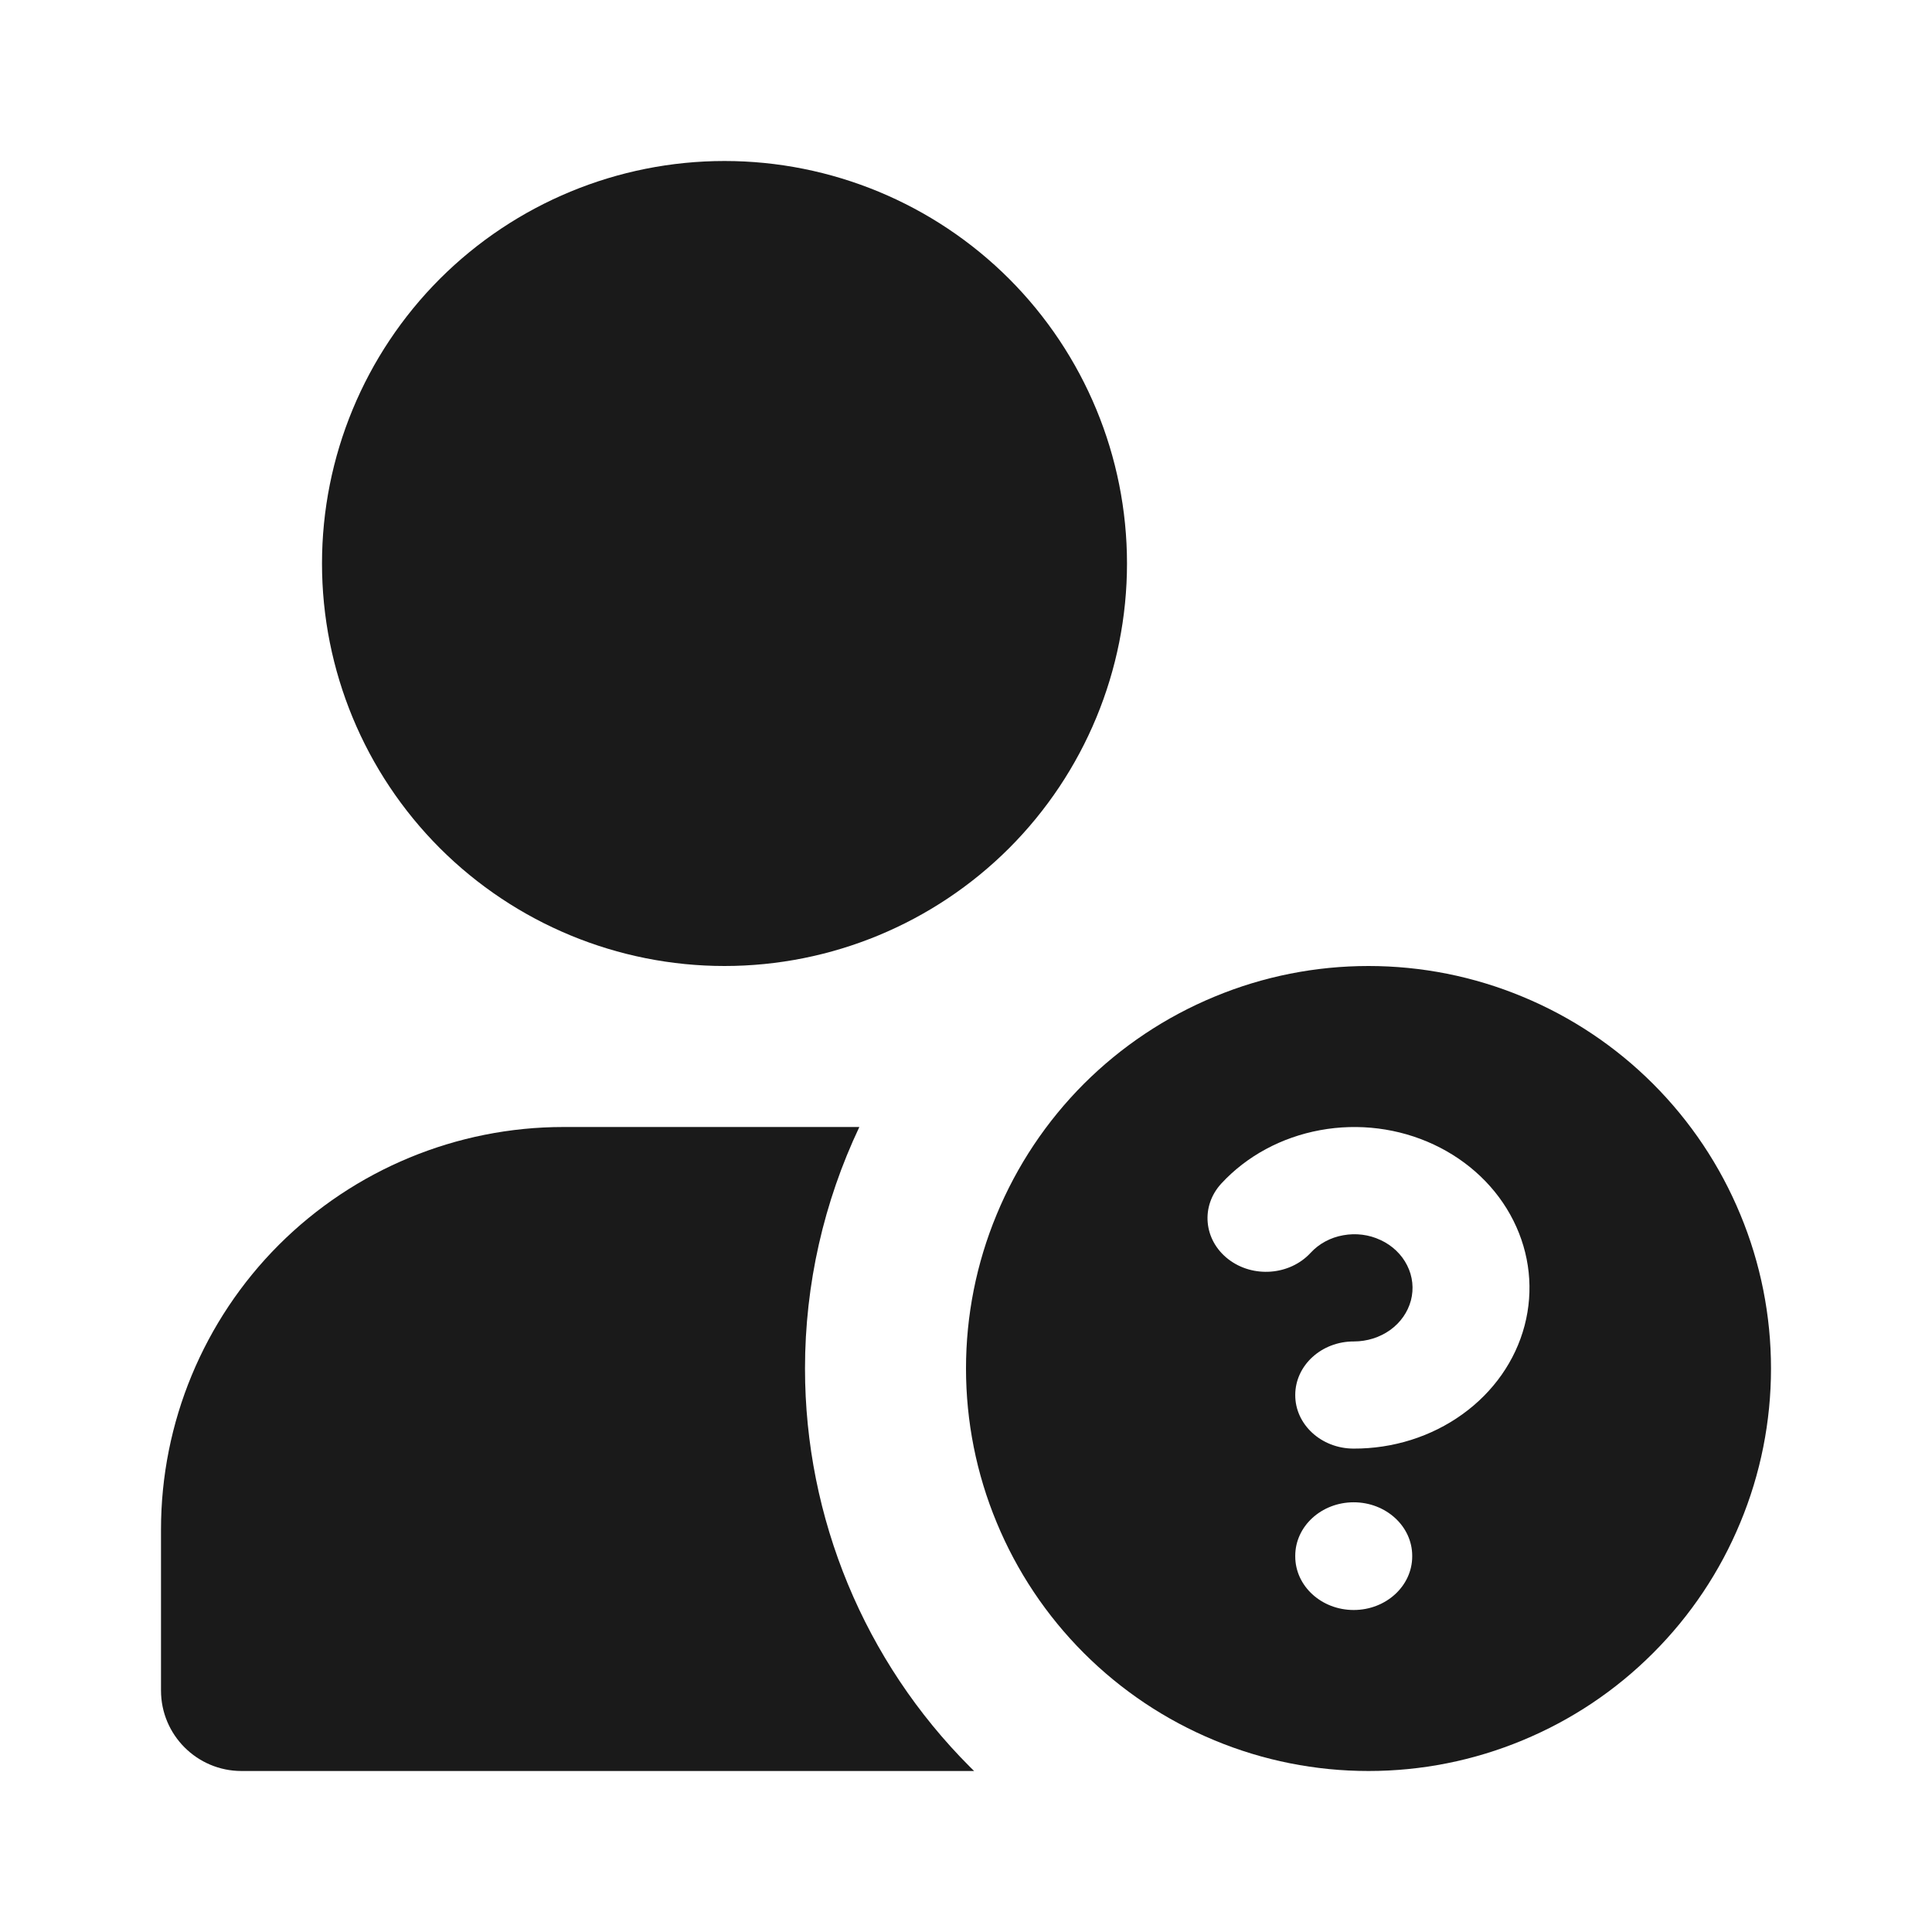 <svg width="24" height="24" viewBox="0 0 24 24" fill="none" xmlns="http://www.w3.org/2000/svg">
<path fill-rule="evenodd" clip-rule="evenodd" d="M17 12C16.343 12 15.693 12.129 15.087 12.381C14.48 12.632 13.929 13 13.464 13.464C13 13.929 12.632 14.48 12.381 15.087C12.129 15.693 12 16.343 12 17C12 17.657 12.129 18.307 12.381 18.913C12.632 19.52 13 20.071 13.464 20.535C13.929 21 14.48 21.368 15.087 21.619C15.693 21.871 16.343 22 17 22C17.657 22 18.307 21.871 18.913 21.619C19.52 21.368 20.071 21 20.535 20.535C21 20.071 21.368 19.52 21.619 18.913C21.871 18.307 22 17.657 22 17C22 16.343 21.871 15.693 21.619 15.087C21.368 14.48 21 13.929 20.535 13.464C20.071 13 19.52 12.632 18.913 12.381C18.307 12.129 17.657 12 17 12ZM17.811 14.218C17.376 14.014 16.879 13.951 16.4 14.039C15.92 14.127 15.488 14.36 15.172 14.702C14.913 14.983 14.951 15.403 15.257 15.641C15.563 15.879 16.022 15.844 16.281 15.563C16.385 15.45 16.527 15.373 16.685 15.345C16.842 15.316 17.006 15.336 17.149 15.404L17.15 15.404C17.296 15.472 17.412 15.583 17.48 15.719C17.549 15.855 17.565 16.009 17.527 16.154C17.488 16.3 17.398 16.429 17.269 16.522C17.14 16.614 16.982 16.664 16.818 16.664C16.417 16.663 16.091 16.96 16.09 17.328C16.088 17.695 16.413 17.994 16.814 17.995C17.304 17.997 17.78 17.847 18.166 17.569C18.552 17.292 18.824 16.904 18.939 16.467C19.054 16.03 19.005 15.571 18.8 15.163C18.596 14.755 18.247 14.422 17.811 14.218ZM17.543 19.327C17.543 18.96 17.217 18.662 16.816 18.662C16.415 18.662 16.09 18.96 16.09 19.327V19.334C16.09 19.702 16.415 20 16.816 20C17.217 20 17.543 19.702 17.543 19.334V19.327Z" fill="#1A1A1A"/>
<path d="M10.675 14H7C5.674 14 4.402 14.527 3.464 15.464C2.527 16.402 2 17.674 2 19V21C2 21.552 2.448 22 3 22H12.101C12.084 21.983 12.067 21.967 12.05 21.95C10.738 20.637 10 18.857 10 17C10 15.952 10.235 14.929 10.675 14Z" fill="#1A1A1A"/>
<path d="M5.464 3.464C6.402 2.527 7.674 2 9 2C10.326 2 11.598 2.527 12.536 3.464C13.473 4.402 14 5.674 14 7C14 8.326 13.473 9.598 12.536 10.536C11.598 11.473 10.326 12 9 12C7.674 12 6.402 11.473 5.464 10.536C4.527 9.598 4 8.326 4 7C4 5.674 4.527 4.402 5.464 3.464Z" fill="#1A1A1A"/>
</svg>
